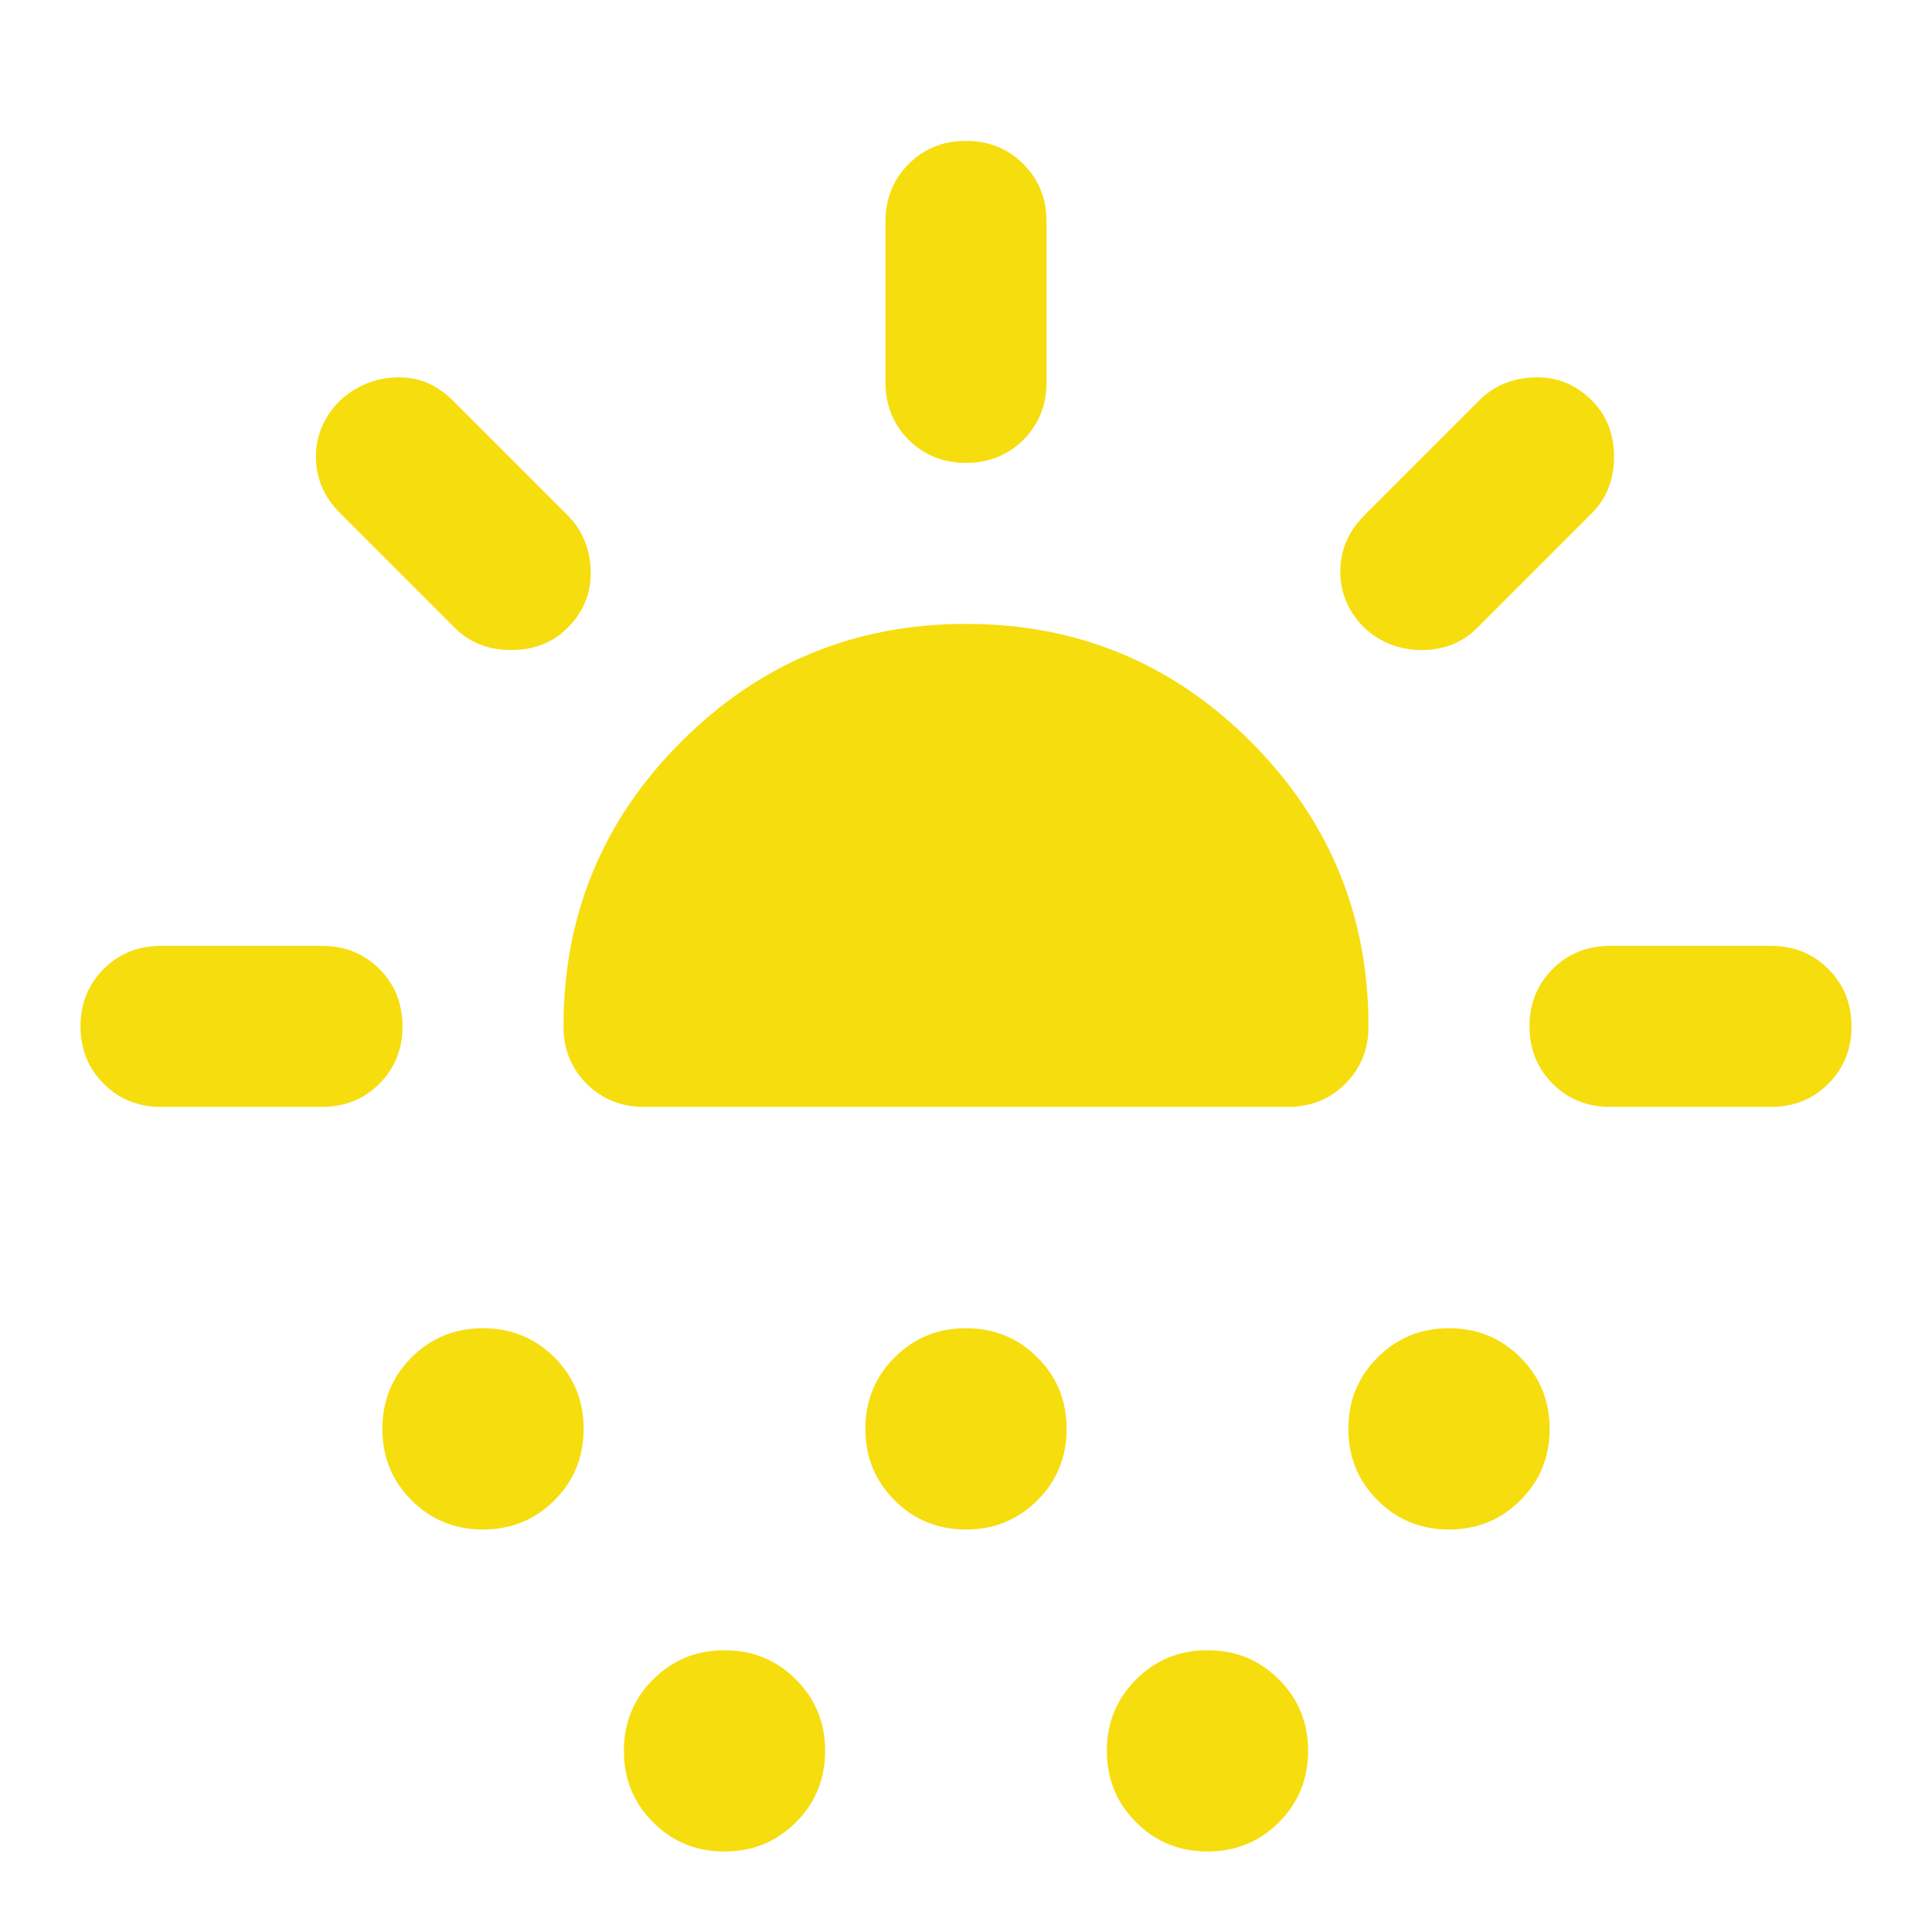 <svg width="24" height="24" viewBox="0 0 24 24" fill="none" xmlns="http://www.w3.org/2000/svg">
<mask id="mask0_4745_602" style="mask-type:alpha" maskUnits="userSpaceOnUse" x="0" y="0" width="24" height="24">
<rect width="24" height="24" fill="#D9D9D9"/>
</mask>
<g mask="url(#mask0_4745_602)">
<path d="M4 13.75H2C1.717 13.75 1.479 13.654 1.288 13.463C1.096 13.271 1 13.033 1 12.75C1 12.467 1.096 12.229 1.288 12.037C1.479 11.846 1.717 11.75 2 11.75H4C4.283 11.75 4.521 11.846 4.713 12.037C4.904 12.229 5 12.467 5 12.75C5 13.033 4.904 13.271 4.713 13.463C4.521 13.654 4.283 13.75 4 13.75ZM7.05 7.8C6.867 7.983 6.633 8.075 6.35 8.075C6.067 8.075 5.833 7.983 5.65 7.8L4.225 6.375C4.025 6.175 3.925 5.942 3.925 5.675C3.925 5.408 4.025 5.175 4.225 4.975C4.425 4.792 4.658 4.696 4.925 4.688C5.192 4.679 5.425 4.775 5.625 4.975L7.05 6.4C7.233 6.583 7.329 6.812 7.338 7.088C7.346 7.362 7.25 7.6 7.05 7.8ZM6 19C5.65 19 5.354 18.879 5.112 18.637C4.871 18.396 4.75 18.1 4.75 17.75C4.75 17.4 4.871 17.104 5.112 16.863C5.354 16.621 5.65 16.5 6 16.5C6.35 16.5 6.646 16.621 6.888 16.863C7.129 17.104 7.25 17.4 7.25 17.75C7.25 18.1 7.129 18.396 6.888 18.637C6.646 18.879 6.35 19 6 19ZM8 13.75C7.717 13.75 7.479 13.654 7.287 13.463C7.096 13.271 7 13.033 7 12.75C7 11.367 7.487 10.188 8.463 9.213C9.438 8.238 10.617 7.75 12 7.75C13.383 7.75 14.562 8.238 15.537 9.213C16.512 10.188 17 11.367 17 12.75C17 13.033 16.904 13.271 16.712 13.463C16.521 13.654 16.283 13.75 16 13.75H8ZM9 23C8.65 23 8.354 22.879 8.113 22.637C7.871 22.396 7.75 22.1 7.75 21.75C7.75 21.4 7.871 21.104 8.113 20.863C8.354 20.621 8.65 20.5 9 20.5C9.35 20.5 9.646 20.621 9.887 20.863C10.129 21.104 10.25 21.4 10.25 21.75C10.25 22.1 10.129 22.396 9.887 22.637C9.646 22.879 9.35 23 9 23ZM12 19C11.65 19 11.354 18.879 11.113 18.637C10.871 18.396 10.75 18.1 10.75 17.75C10.75 17.4 10.871 17.104 11.113 16.863C11.354 16.621 11.65 16.5 12 16.5C12.35 16.5 12.646 16.621 12.887 16.863C13.129 17.104 13.25 17.4 13.25 17.75C13.25 18.1 13.129 18.396 12.887 18.637C12.646 18.879 12.35 19 12 19ZM12 5.75C11.717 5.75 11.479 5.654 11.287 5.463C11.096 5.271 11 5.033 11 4.75V2.75C11 2.467 11.096 2.229 11.287 2.038C11.479 1.846 11.717 1.75 12 1.75C12.283 1.75 12.521 1.846 12.713 2.038C12.904 2.229 13 2.467 13 2.75V4.75C13 5.033 12.904 5.271 12.713 5.463C12.521 5.654 12.283 5.75 12 5.75ZM15 23C14.65 23 14.354 22.879 14.113 22.637C13.871 22.396 13.75 22.1 13.75 21.75C13.75 21.4 13.871 21.104 14.113 20.863C14.354 20.621 14.65 20.5 15 20.5C15.35 20.5 15.646 20.621 15.887 20.863C16.129 21.104 16.25 21.4 16.25 21.75C16.25 22.1 16.129 22.396 15.887 22.637C15.646 22.879 15.35 23 15 23ZM16.95 7.8C16.75 7.6 16.65 7.367 16.65 7.1C16.65 6.833 16.75 6.6 16.95 6.4L18.375 4.975C18.558 4.792 18.788 4.696 19.062 4.688C19.337 4.679 19.575 4.775 19.775 4.975C19.958 5.158 20.05 5.392 20.05 5.675C20.05 5.958 19.958 6.192 19.775 6.375L18.35 7.8C18.167 7.983 17.938 8.075 17.663 8.075C17.387 8.075 17.15 7.983 16.95 7.8ZM18 19C17.65 19 17.354 18.879 17.113 18.637C16.871 18.396 16.75 18.1 16.75 17.75C16.75 17.4 16.871 17.104 17.113 16.863C17.354 16.621 17.65 16.5 18 16.5C18.35 16.5 18.646 16.621 18.887 16.863C19.129 17.104 19.25 17.4 19.25 17.75C19.25 18.1 19.129 18.396 18.887 18.637C18.646 18.879 18.35 19 18 19ZM20 13.75C19.717 13.75 19.479 13.654 19.288 13.463C19.096 13.271 19 13.033 19 12.75C19 12.467 19.096 12.229 19.288 12.037C19.479 11.846 19.717 11.75 20 11.75H22C22.283 11.75 22.521 11.846 22.712 12.037C22.904 12.229 23 12.467 23 12.75C23 13.033 22.904 13.271 22.712 13.463C22.521 13.654 22.283 13.75 22 13.75H20Z" fill="#F6DD0E"/>
</g>
</svg>
